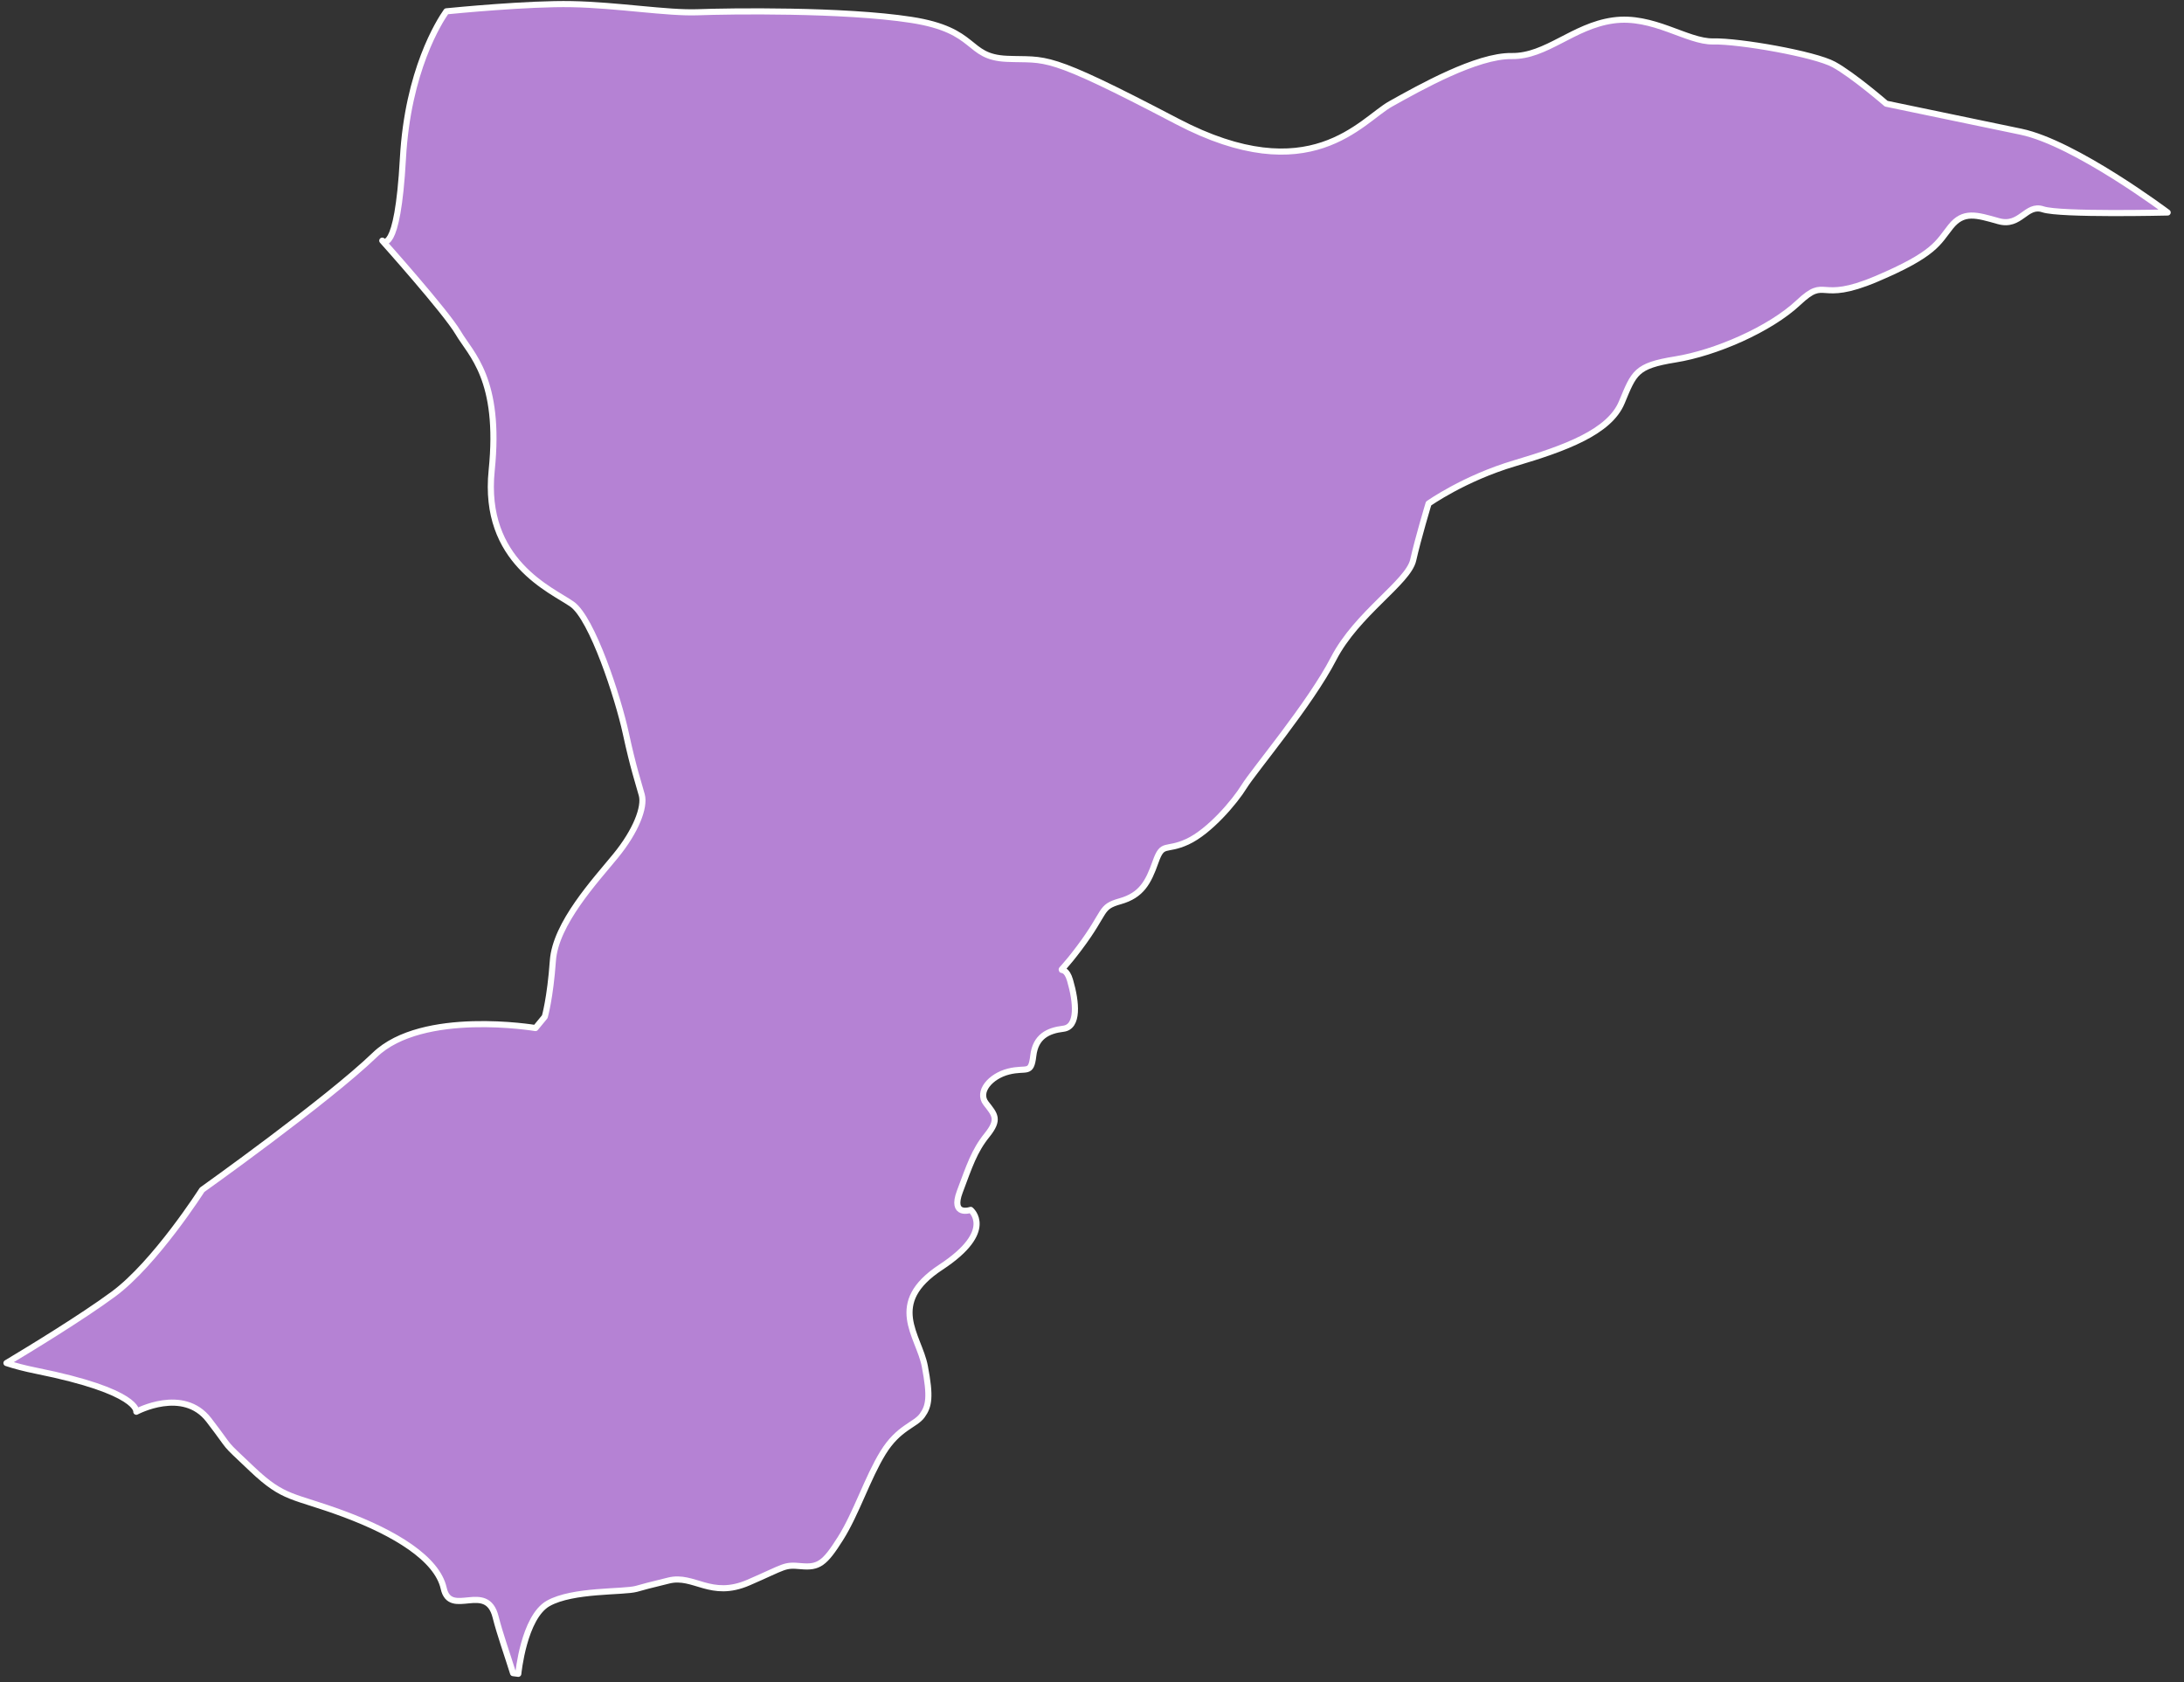 <?xml version="1.0" encoding="UTF-8" standalone="no"?><!DOCTYPE svg PUBLIC "-//W3C//DTD SVG 1.1//EN" "http://www.w3.org/Graphics/SVG/1.1/DTD/svg11.dtd"><svg width="100%" height="100%" viewBox="0 0 200 154" version="1.1" xmlns="http://www.w3.org/2000/svg" xmlns:xlink="http://www.w3.org/1999/xlink" xml:space="preserve" style="fill-rule:evenodd;clip-rule:evenodd;stroke-linecap:round;stroke-linejoin:round;stroke-miterlimit:1.5;"><rect x="0" y="0" width="200" height="154" fill="#333333" stroke="none"/><path id="bontolempangan" d="M40.876,1.036c0.756,-0.075 7.515,-0.735 11.481,-0.657c4.205,0.082 8.729,0.847 11.556,0.742c2.827,-0.106 13.326,-0.259 19.522,0.696c6.195,0.954 4.997,3.403 8.761,3.568c3.764,0.165 3.37,-0.677 15.59,5.725c12.221,6.401 16.868,-0.094 19.566,-1.598c2.697,-1.505 7.903,-4.433 11.074,-4.38c3.171,0.054 5.612,-2.74 9.284,-3.259c3.672,-0.52 6.791,1.974 9.178,1.921c2.386,-0.053 9.288,1.152 11.045,2.111c1.757,0.959 4.798,3.589 4.798,3.589c0,0 7.379,1.53 12.341,2.567c4.962,1.037 13.432,7.394 13.432,7.394c0,0 -9.845,0.237 -11.414,-0.288c-1.569,-0.526 -2.047,1.653 -4.081,1.079c-2.034,-0.574 -3.208,-0.952 -4.379,0.513c-1.171,1.465 -1.416,2.497 -6.813,4.783c-5.398,2.287 -4.489,-0.308 -7.12,2.16c-2.63,2.469 -7.629,4.62 -11.27,5.205c-3.64,0.586 -3.778,1.214 -4.914,3.936c-1.135,2.723 -5.179,4.2 -9.81,5.574c-4.631,1.374 -7.881,3.687 -7.881,3.687c0,0 -0.947,3.128 -1.407,5.175c-0.46,2.046 -5.159,4.889 -7.294,9.03c-2.135,4.14 -7.319,10.287 -8.185,11.697c-0.866,1.409 -3.183,4.132 -5.203,5.061c-2.021,0.929 -2.255,-0.018 -2.915,1.85c-0.661,1.868 -1.29,3.05 -3.231,3.598c-1.941,0.548 -1.192,0.877 -3.759,4.289c-2.567,3.413 -1.436,0.913 -0.84,2.941c0.596,2.028 0.788,4.276 -0.615,4.444c-1.403,0.167 -2.543,0.716 -2.75,2.479c-0.208,1.763 -0.593,1.023 -2.26,1.44c-1.667,0.418 -2.888,1.856 -2.073,2.905c0.815,1.049 1.258,1.473 0.09,2.922c-1.168,1.449 -1.608,2.84 -2.481,5.16c-0.872,2.319 0.991,1.68 0.991,1.68c0,0 2.343,1.915 -2.721,5.242c-5.063,3.326 -2.021,6.242 -1.48,9.065c0.541,2.822 0.383,3.663 -0.245,4.529c-0.629,0.867 -2.156,1.089 -3.576,3.391c-1.42,2.301 -2.444,5.547 -3.897,7.849c-1.452,2.303 -2,2.69 -3.606,2.545c-1.606,-0.144 -1.358,0 -4.822,1.499c-3.464,1.499 -4.985,-0.758 -7.3,-0.186c-2.315,0.572 -1.768,0.436 -2.969,0.764c-1.201,0.327 -5.81,0.063 -8.062,1.327c-2.251,1.264 -2.749,6.451 -2.749,6.451l-0.48,-0.062c-0.51,-1.647 -1.201,-3.563 -1.599,-5.147c-0.826,-3.288 -4.148,0.104 -4.751,-2.617c-0.603,-2.722 -4.483,-5.079 -9.158,-6.814c-4.676,-1.735 -5.43,-1.296 -8.39,-4.103c-2.96,-2.808 -1.606,-1.432 -3.961,-4.496c-2.355,-3.065 -6.641,-0.757 -6.641,-0.757c0,0 0.352,-1.841 -9.149,-3.75c-1.073,-0.216 -1.98,-0.454 -2.743,-0.708c2.215,-1.327 6.918,-4.193 9.781,-6.301c3.845,-2.831 8.133,-9.557 8.133,-9.557c0,0 11.443,-8.141 15.814,-12.352c4.37,-4.211 14.716,-2.461 14.716,-2.461l0.855,-1.038c0,0 0.496,-1.711 0.739,-5.124c0.243,-3.414 3.883,-7.329 5.745,-9.602c1.861,-2.272 2.7,-4.462 2.399,-5.571c-0.301,-1.109 -0.766,-2.43 -1.469,-5.675c-0.704,-3.244 -3.071,-10.496 -4.917,-11.798c-1.846,-1.302 -8.219,-3.885 -7.361,-12.25c0.858,-8.365 -1.918,-10.642 -3.06,-12.588c-1.142,-1.946 -6.959,-8.445 -6.959,-8.445c0,0 1.391,1.519 1.891,-7.533c0.443,-8.023 3.329,-12.543 3.978,-13.466Z" style="fill:#b582d4;stroke:#fff;stroke-width:0.56px;"/></svg>